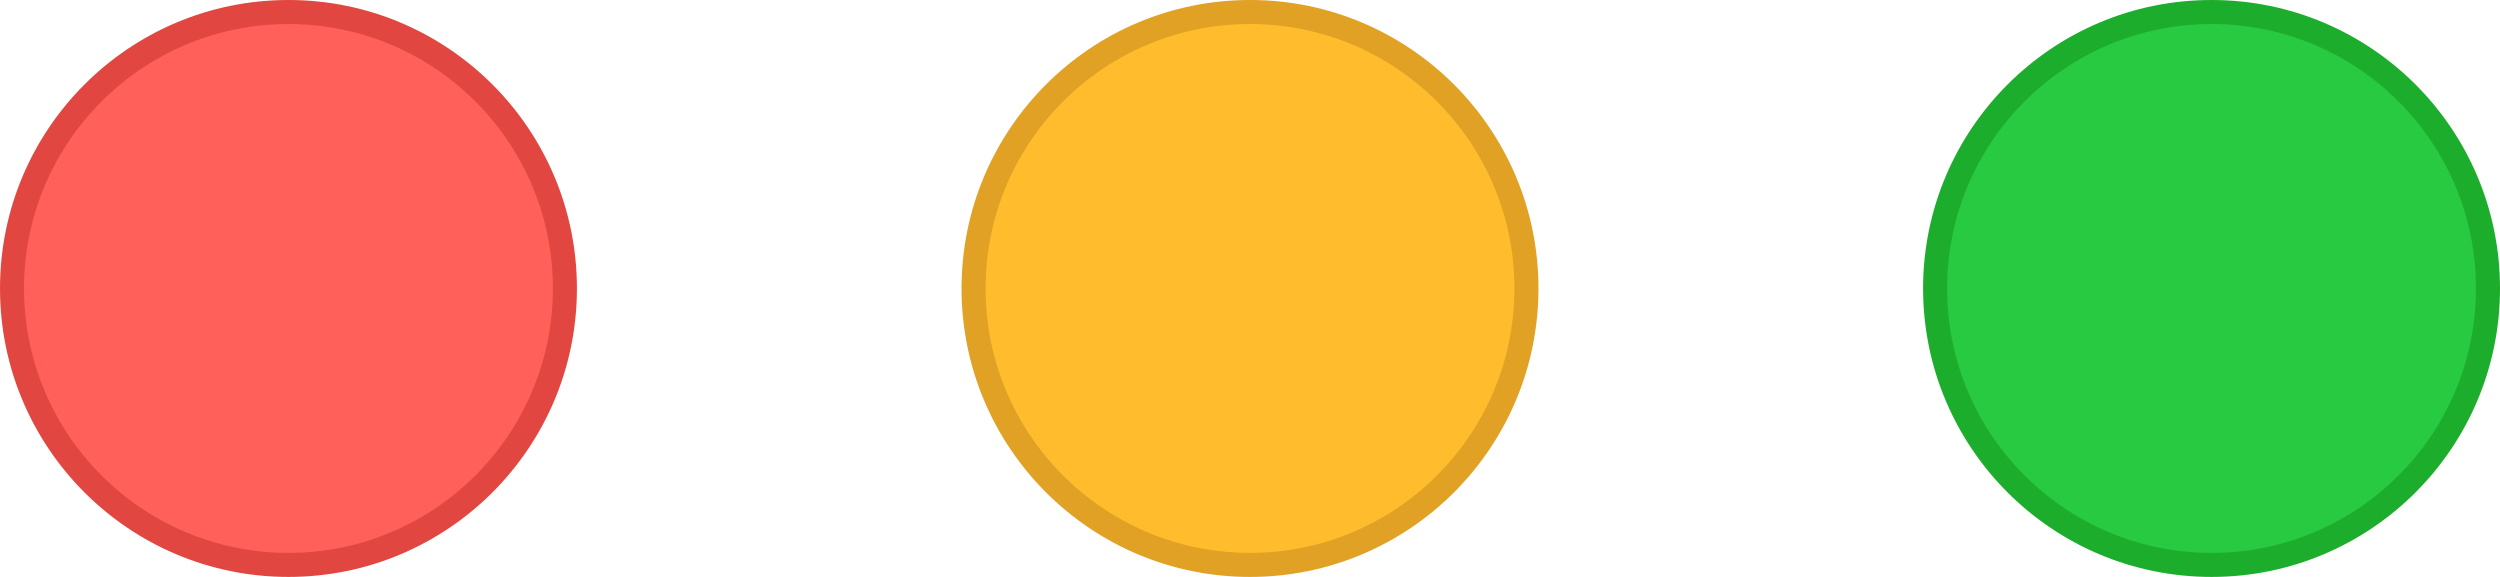 <?xml version="1.0" encoding="UTF-8"?>
<svg width="52px" height="12px" viewBox="0 0 52 12" version="1.1" xmlns="http://www.w3.org/2000/svg" xmlns:xlink="http://www.w3.org/1999/xlink">
    <!-- Generator: Sketch 51.3 (57544) - http://www.bohemiancoding.com/sketch -->
    <title>Traffic Light</title>
    <desc>Created with Sketch.</desc>
    <defs></defs>
    <g id="VIET" stroke="none" stroke-width="1" fill="none" fill-rule="evenodd">
        <g id="Group-2" transform="translate(-8, -5)" stroke-width="0.5">
            <g id="Title-Bar">
                <g id="Traffic-Light" transform="translate(8, 5)">
                    <circle id="Green" stroke="#1DAD2D" fill="#28CA42" cx="46" cy="6" r="5.75"></circle>
                    <circle id="Yellow" stroke="#E0A124" fill="#FFBD2E" cx="26" cy="6" r="5.75"></circle>
                    <circle id="Red" stroke="#E24640" fill="#FF6059" cx="6" cy="6" r="5.75"></circle>
                </g>
            </g>
        </g>
    </g>
</svg>